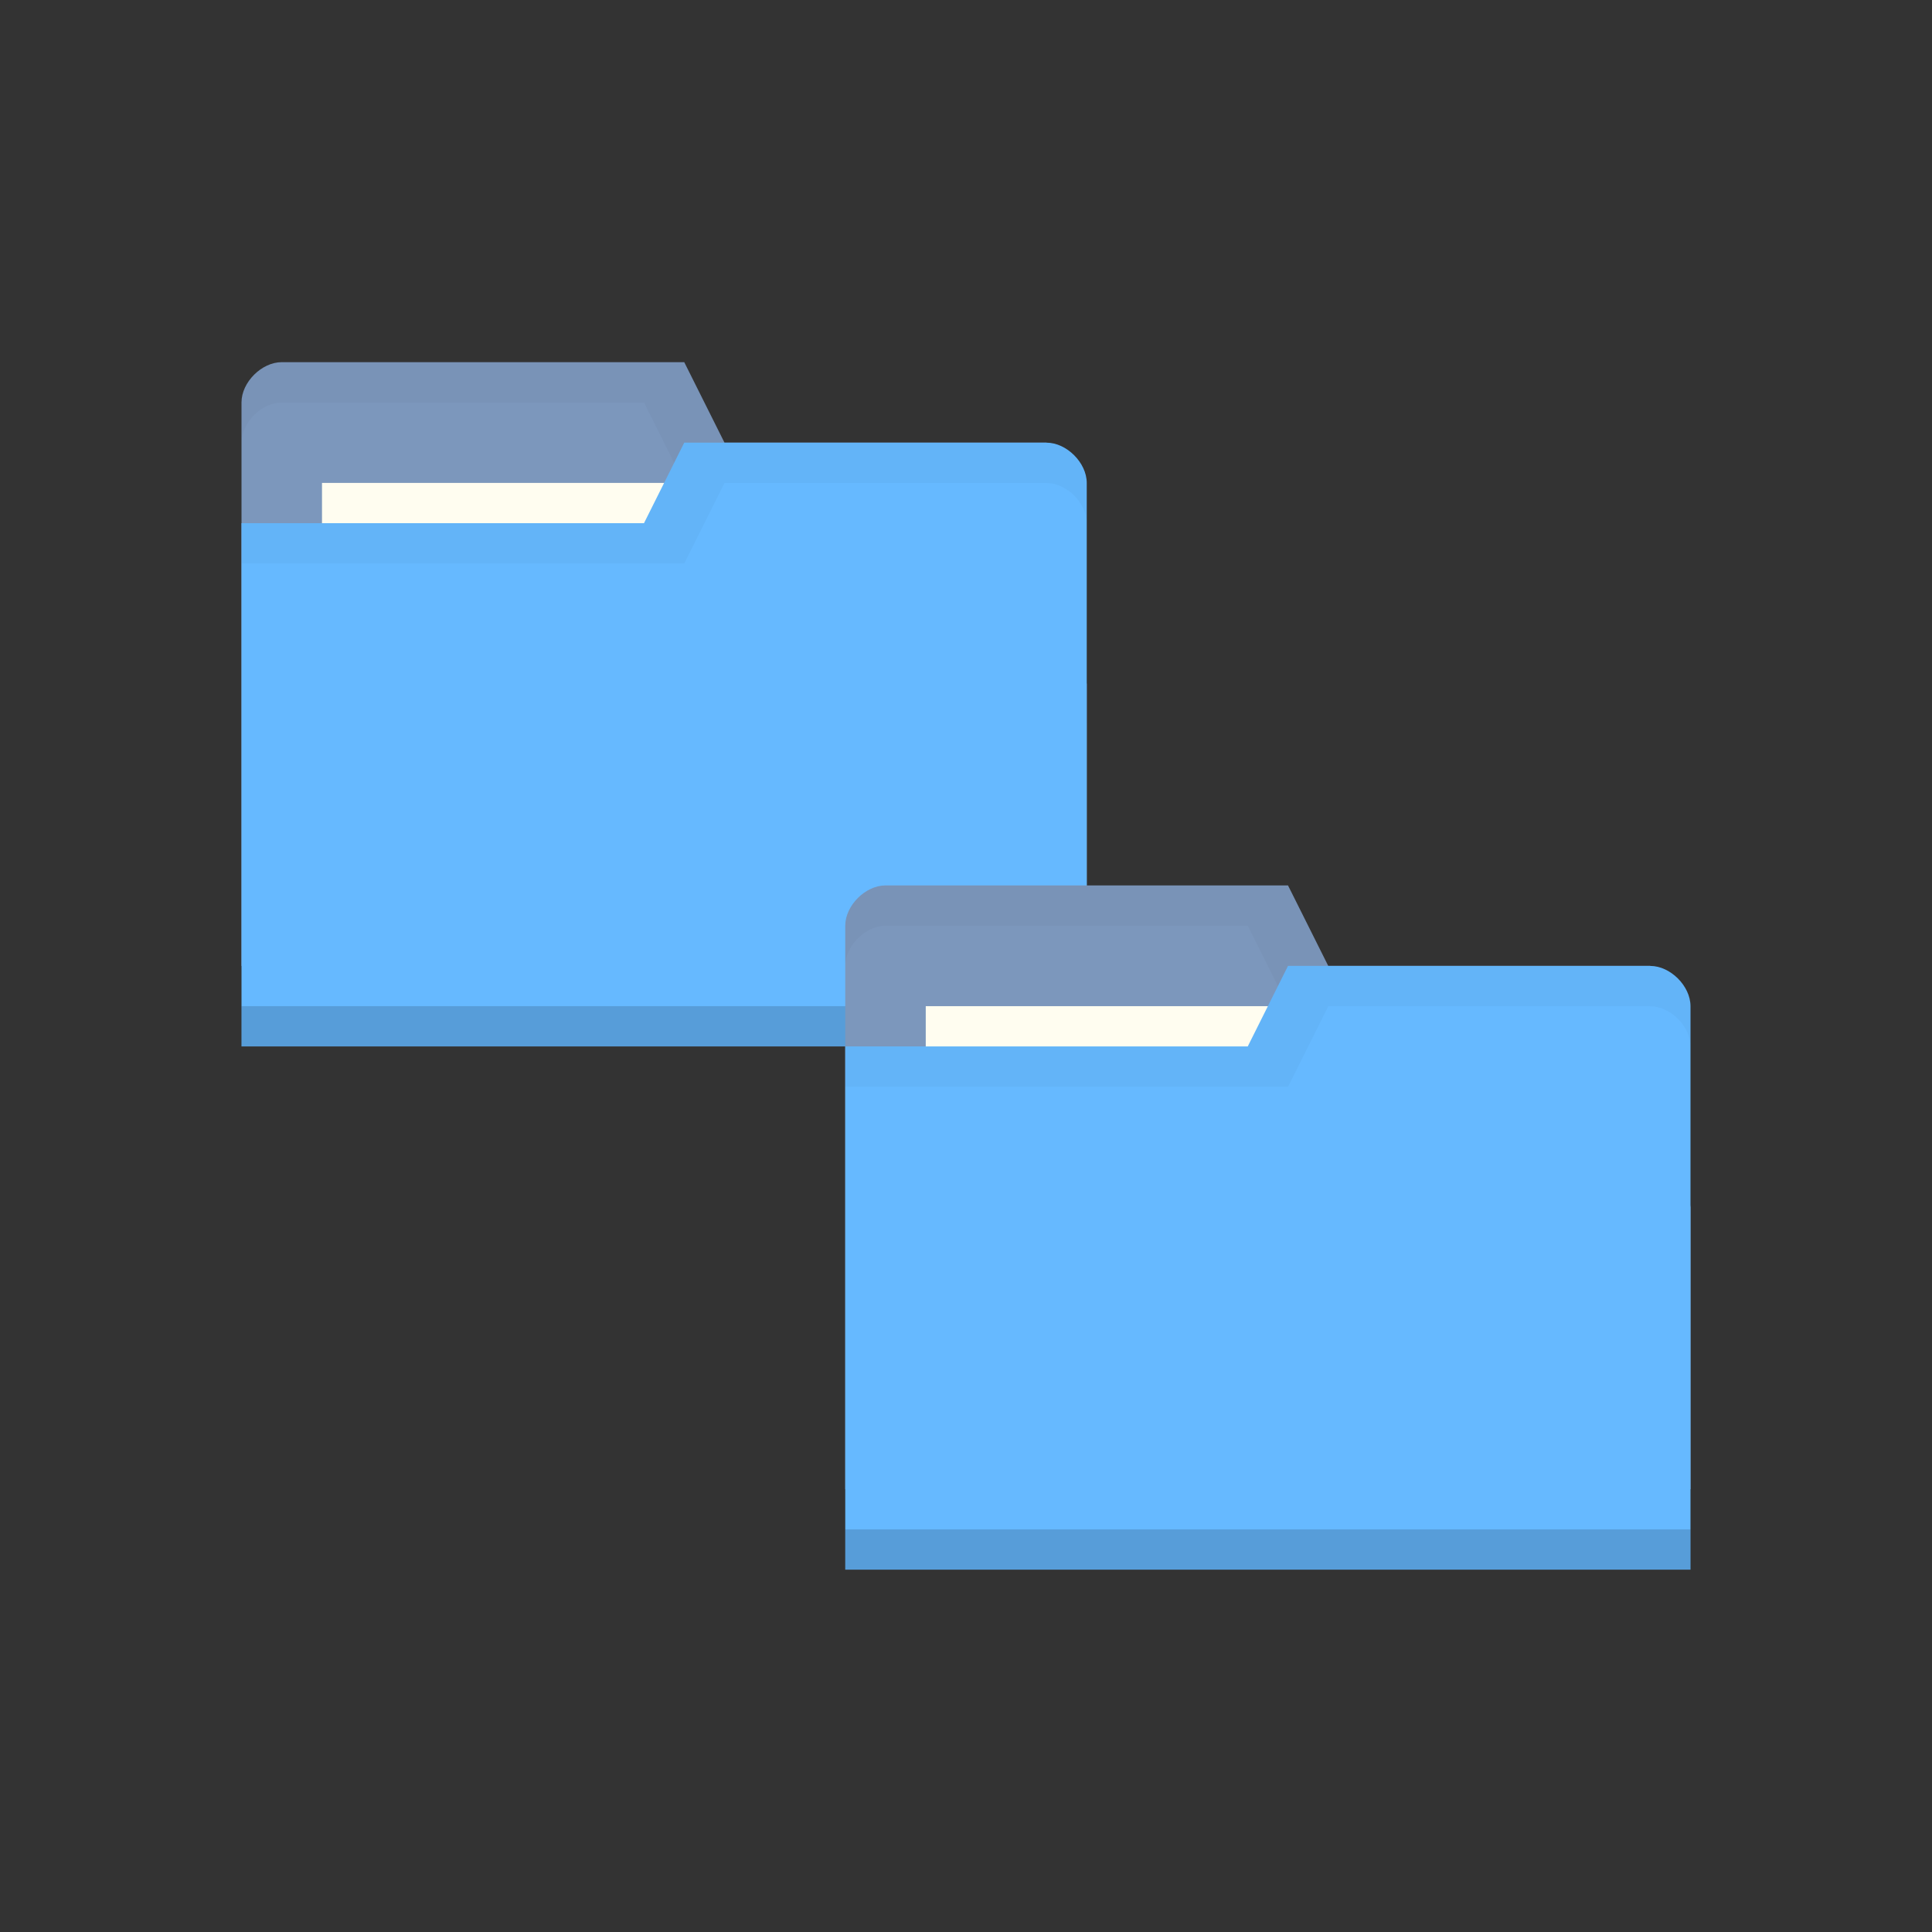<svg xmlns="http://www.w3.org/2000/svg" viewBox="0 0 48 48">
 <rect x="0" y="0" width="48" height="48" fill="#333333" stroke="none"/>
 <g transform="translate(0,-1004.362)">
  <g transform="translate(-15,-13)">
   <path d="m 21 1027.36 0 14 21 0 0 -7 -1 -6 -8 0 -1 -2 -10 0 c -0.5 0 -1 0.5 -1 1 z" style="fill:#7c97bc;fill-opacity:1;stroke:none"/>
   <path d="m 22 22 c -0.5 0 -1 0.5 -1 1 l 0 1 c 0 -0.5 0.5 -1 1 -1 l 9 0 1 2 9 0 1 6 0 -1 -1 -6 -8 0 -1 -2 z" transform="translate(0,1004.362)" style="fill:#000;opacity:0.03;fill-opacity:1;stroke:none"/>
   <rect width="10" height="4" x="23" y="1029.36" style="fill:#fffdf0;fill-opacity:1;stroke:none"/>
   <path d="m 42 1029.36 0 14 -21 0 0 -13 10 0 1 -2 9 0 c 0.5 0 1 0.5 1 1 z" style="fill:#66b9ff;fill-opacity:1;stroke:none"/>
   <path d="m 21 1042.36 0 1 21 0 0 -1 z" style="fill:#000;opacity:0.15;fill-opacity:1;stroke:none"/>
   <path d="m 32 24 -1 2 -10 0 0 1 11 0 1 -2 8 0 c 0.5 0 1 0.5 1 1 l 0 -1 c 0 -0.5 -0.5 -1 -1 -1 z" transform="translate(0,1004.362)" style="fill:#000;opacity:0.03;fill-opacity:1;stroke:none"/>
  </g>
  <path d="m 21 1027.36 0 14 21 0 0 -7 -1 -6 -8 0 -1 -2 -10 0 c -0.5 0 -1 0.5 -1 1 z" style="fill:#7c97bc;fill-opacity:1;stroke:none"/>
  <path d="m 22 22 c -0.5 0 -1 0.5 -1 1 l 0 1 c 0 -0.5 0.5 -1 1 -1 l 9 0 1 2 9 0 1 6 0 -1 -1 -6 -8 0 -1 -2 z" transform="translate(0,1004.362)" style="fill:#000;opacity:0.03;fill-opacity:1;stroke:none"/>
  <rect width="10" height="4" x="23" y="1029.36" style="fill:#fffdf0;fill-opacity:1;stroke:none"/>
  <path d="m 42 1029.36 0 14 -21 0 0 -13 10 0 1 -2 9 0 c 0.5 0 1 0.5 1 1 z" style="fill:#66b9ff;fill-opacity:1;stroke:none"/>
  <path d="m 21 1042.36 0 1 21 0 0 -1 z" style="fill:#000;opacity:0.15;fill-opacity:1;stroke:none"/>
  <path d="m 32 24 -1 2 -10 0 0 1 11 0 1 -2 8 0 c 0.5 0 1 0.5 1 1 l 0 -1 c 0 -0.5 -0.5 -1 -1 -1 z" transform="translate(0,1004.362)" style="fill:#000;opacity:0.03;fill-opacity:1;stroke:none"/>
 </g>
</svg>
